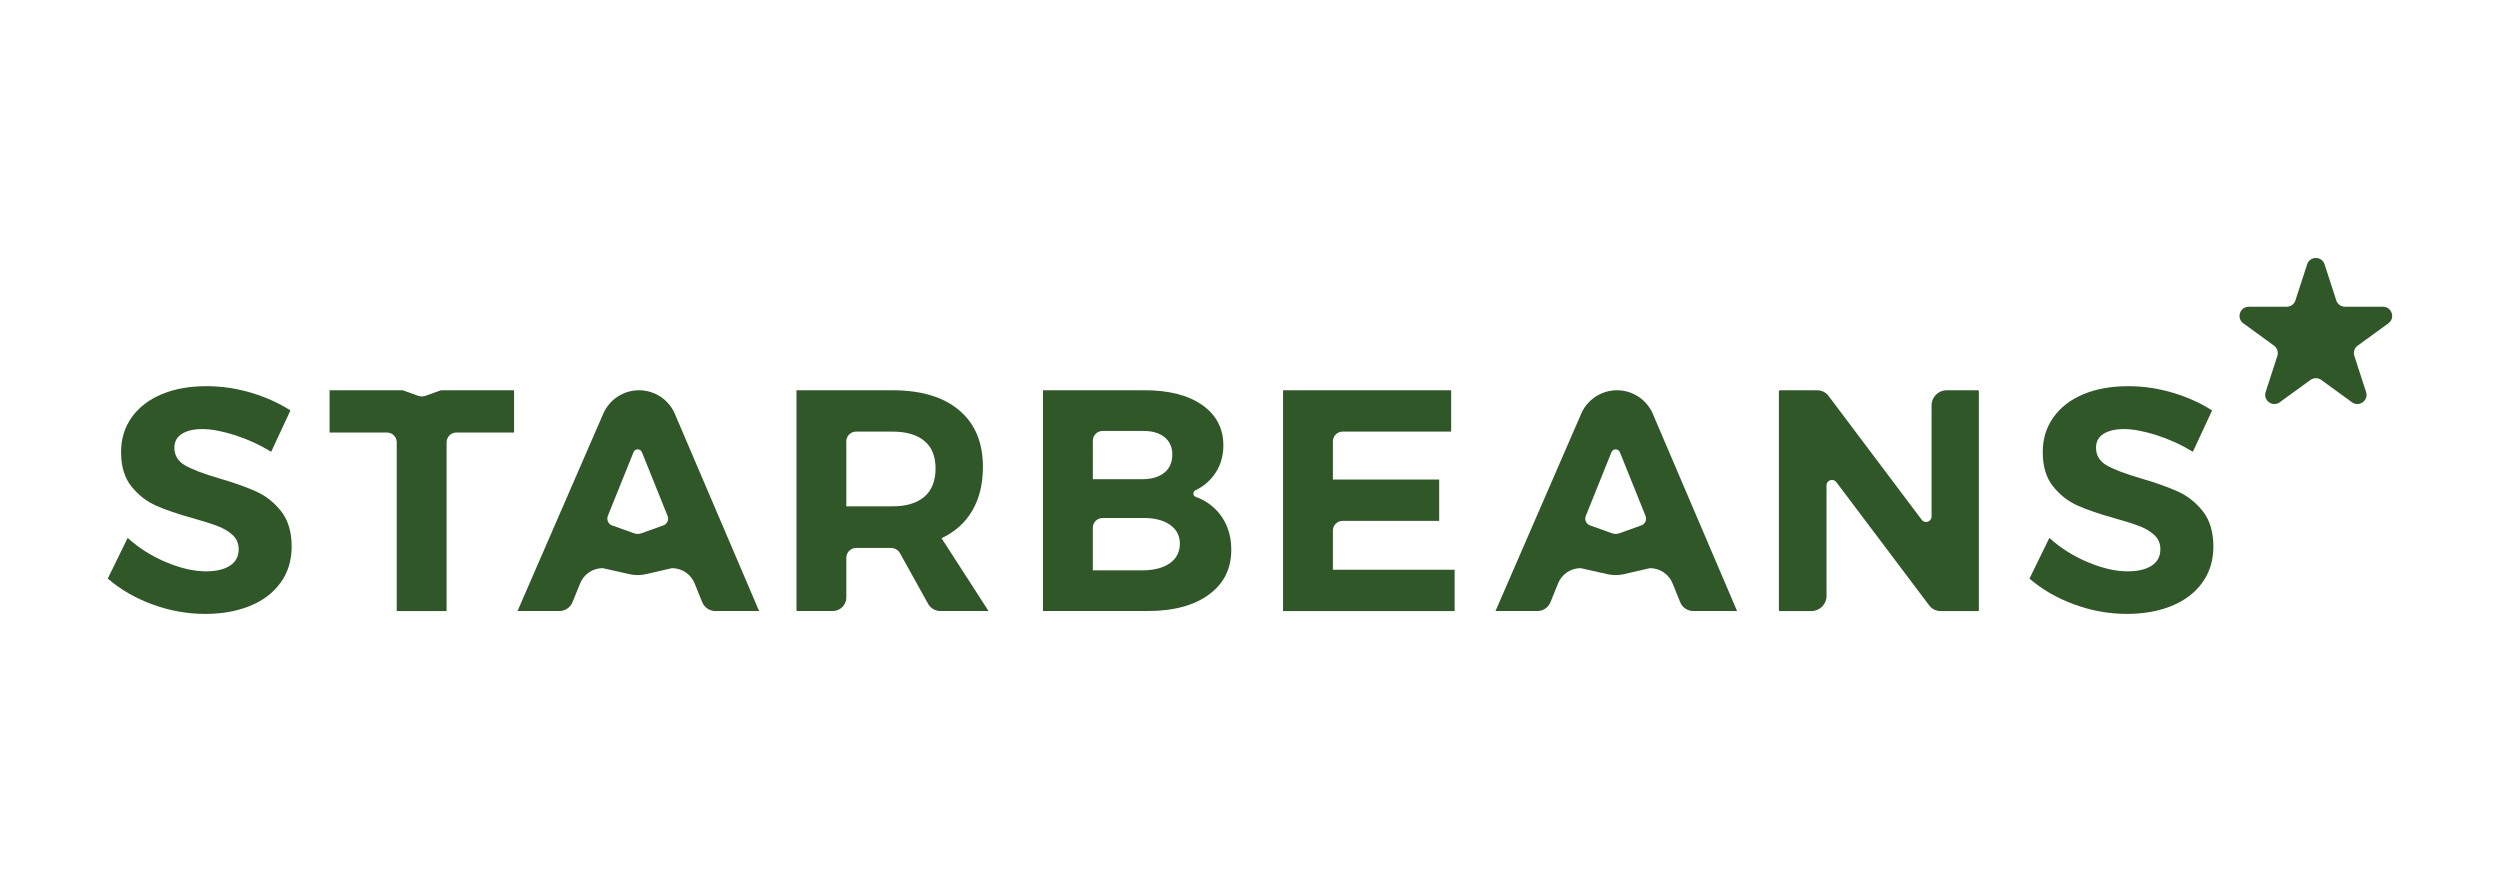 <?xml version="1.0" encoding="UTF-8"?>
<svg id="Layer_1" data-name="Layer 1" xmlns="http://www.w3.org/2000/svg" xmlns:xlink="http://www.w3.org/1999/xlink" version="1.1" viewBox="0 0 1200.08 418.52">
  <defs>
    <style>
      .cls-1 {
        clip-path: url(#clippath);
      }

      .cls-2 {
        fill: none;
      }

      .cls-2, .cls-3 {
        stroke-width: 0px;
      }

      .cls-3 {
        fill: #2f5728;
      }
    </style>
    <clipPath id="clippath">
      <rect class="cls-2" width="1200.08" height="418.52"/>
    </clipPath>
  </defs>
  <g class="cls-1">
    <path class="cls-3" d="M1115.87,126.88l5.63,17.33c.59,1.82,2.28,3.04,4.19,3.04h18.22c4.26,0,6.04,5.46,2.59,7.96l-14.74,10.71c-1.54,1.12-2.19,3.11-1.6,4.92l5.63,17.33c1.32,4.06-3.32,7.43-6.77,4.92l-14.74-10.71c-1.54-1.12-3.63-1.12-5.18,0l-14.74,10.71c-3.45,2.51-8.09-.87-6.78-4.92l5.63-17.33c.59-1.81-.05-3.8-1.6-4.92l-14.74-10.71c-3.45-2.51-1.68-7.96,2.59-7.96h18.22c1.91,0,3.6-1.23,4.19-3.04l5.63-17.33c1.32-4.05,7.05-4.05,8.37,0"/>
    <path class="cls-3" d="M122.99,235.94c-4.69-2.12-10.67-4.24-17.94-6.36-7.27-2.12-12.64-4.16-16.12-6.13-3.48-1.97-5.22-4.82-5.22-8.55,0-2.93,1.21-5.15,3.63-6.66,2.42-1.51,5.7-2.27,9.84-2.27s9.56.98,15.67,2.95c6.1,1.97,11.88,4.62,17.33,7.95l9.23-19.83c-5.45-3.53-11.71-6.36-18.77-8.48-7.06-2.12-14.23-3.18-21.5-3.18-8.17,0-15.34,1.29-21.5,3.86-6.16,2.57-10.95,6.26-14.38,11.05-3.43,4.79-5.15,10.37-5.15,16.73,0,6.86,1.67,12.36,4.99,16.5,3.33,4.14,7.29,7.22,11.88,9.24,4.59,2.02,10.52,4.04,17.79,6.06,5.05,1.41,9.01,2.68,11.88,3.79,2.88,1.11,5.25,2.55,7.12,4.31,1.86,1.77,2.8,4.01,2.8,6.74,0,3.43-1.39,6.06-4.16,7.87-2.78,1.82-6.64,2.73-11.58,2.73-5.75,0-12.11-1.46-19.08-4.39-6.96-2.92-13.12-6.81-18.47-11.66l-9.54,19.53c6.06,5.25,13.22,9.39,21.5,12.42,8.28,3.03,16.71,4.54,25.29,4.54,7.97,0,15.09-1.26,21.35-3.79,6.26-2.52,11.18-6.23,14.76-11.13,3.58-4.89,5.37-10.72,5.37-17.49s-1.66-12.56-4.99-16.8c-3.33-4.24-7.34-7.42-12.04-9.54"/>
    <path class="cls-3" d="M246.77,187.35v20.28h-27.71c-2.59,0-4.68,2.1-4.68,4.7v81h-23.93v-81c0-2.59-2.09-4.7-4.68-4.7h-27.56v-20.28h35.12l7.28,2.61c1.21.45,2.55.45,3.76,0l7.28-2.61h35.12Z"/>
    <path class="cls-3" d="M323.99,198.73c-2.95-6.91-9.73-11.39-17.24-11.39s-14.23,4.44-17.19,11.28l-41.13,94.69h20.09c2.76,0,5.25-1.67,6.3-4.25l3.65-9.01c1.78-4.42,6.08-7.32,10.85-7.32l13.02,2.93c2.52.55,5.13.55,7.63-.03l12.6-2.9c4.77,0,9.07,2.9,10.87,7.32l3.64,9.01c1.04,2.58,3.53,4.25,6.31,4.25h21l-40.41-94.58ZM318.7,252.11l-10.7,3.84c-1.21.45-2.55.45-3.76,0l-10.7-3.84c-1.67-.78-2.44-2.75-1.75-4.47l12.31-30.58c.72-1.81,3.3-1.81,4.04,0l12.31,30.58c.69,1.72-.08,3.68-1.75,4.47"/>
    <path class="cls-3" d="M451.98,258.34c6.46-3.02,11.39-7.45,14.77-13.25,3.38-5.8,5.08-12.79,5.08-20.97,0-11.7-3.79-20.76-11.38-27.17-7.55-6.4-18.25-9.61-32.08-9.61h-46.02v105.97h17.39c3.61,0,6.52-2.92,6.52-6.52v-19.07c0-2.58,2.1-4.68,4.68-4.68h16.81c1.78,0,3.42.97,4.28,2.53l13.46,24.24c1.2,2.17,3.47,3.5,5.94,3.5h23.1l-22.57-34.97ZM443.74,238.43c-3.58,3.09-8.7,4.62-15.37,4.62h-22.11v-31.27c.06-2.55,2.12-4.6,4.68-4.6h17.42c6.66,0,11.79,1.49,15.37,4.47,3.59,2.98,5.37,7.4,5.37,13.25s-1.78,10.45-5.37,13.54"/>
    <path class="cls-3" d="M585.14,246.3c-2.92-3.55-6.63-6.16-11.16-7.8-1.41-.51-1.5-2.49-.17-3.13,3.42-1.61,6.26-3.88,8.54-6.79,3.27-4.18,4.91-9.1,4.91-14.75,0-8.18-3.38-14.63-10.13-19.39-6.77-4.73-16-7.11-27.71-7.11h-48.76v105.97h50.42c12.31,0,22.06-2.63,29.23-7.88,7.17-5.24,10.75-12.4,10.75-21.49,0-6.97-1.96-12.85-5.91-17.64M524.6,211.55c0-2.58,2.09-4.68,4.68-4.68h18.93c4.54-.09,8.1.86,10.67,2.87,2.58,2.03,3.87,4.85,3.87,8.49s-1.29,6.63-3.87,8.7c-2.56,2.07-6.12,3.1-10.67,3.1h-23.61v-18.48ZM561.53,270.38c-3.24,2.27-7.68,3.41-13.33,3.41h-23.61v-20.45c0-2.58,2.09-4.68,4.68-4.68h18.93c5.65-.11,10.09.95,13.33,3.18,3.22,2.23,4.84,5.25,4.84,9.09,0,4.04-1.61,7.18-4.84,9.46"/>
    <path class="cls-3" d="M639.83,273.49v-18.78c0-2.59,2.1-4.69,4.68-4.69h46.34v-19.83h-51.02v-18.33c0-2.59,2.1-4.68,4.68-4.68h52.09v-19.83h-80.69v105.97h82.36v-19.83h-58.44Z"/>
    <path class="cls-3" d="M927.2,247.96c0,2.51-3.19,3.57-4.7,1.57l-44.75-59.49c-1.27-1.7-3.27-2.69-5.39-2.69h-17.98c-.25,0-.46.2-.46.45v105.06c0,.25.2.46.46.46h15.16c4,0,7.25-3.25,7.25-7.25v-53.07c0-2.5,3.19-3.57,4.7-1.57l44.6,59.2c1.28,1.69,3.28,2.69,5.4,2.69h17.97c.25,0,.46-.2.46-.46v-105.06c0-.25-.2-.45-.46-.45h-15c-4,0-7.25,3.24-7.25,7.25v53.36Z"/>
    <path class="cls-3" d="M1057.47,245.48c-3.33-4.24-7.34-7.42-12.03-9.54-4.69-2.12-10.67-4.24-17.94-6.36-7.27-2.12-12.64-4.16-16.12-6.13-3.48-1.97-5.22-4.82-5.22-8.55,0-2.93,1.21-5.15,3.63-6.66,2.42-1.51,5.7-2.27,9.84-2.27s9.56.98,15.67,2.95c6.11,1.97,11.89,4.62,17.34,7.95l9.24-19.83c-5.45-3.53-11.71-6.36-18.77-8.48-7.07-2.12-14.23-3.18-21.5-3.18-8.17,0-15.34,1.29-21.5,3.86-6.16,2.57-10.95,6.26-14.38,11.05-3.43,4.8-5.15,10.37-5.15,16.73,0,6.87,1.66,12.36,4.99,16.5,3.33,4.14,7.29,7.22,11.89,9.24,4.59,2.02,10.52,4.04,17.79,6.06,5.05,1.41,9.01,2.68,11.89,3.79,2.88,1.11,5.25,2.55,7.11,4.31,1.87,1.77,2.8,4.01,2.8,6.74,0,3.43-1.39,6.06-4.16,7.87-2.78,1.82-6.64,2.73-11.58,2.73-5.76,0-12.11-1.46-19.08-4.39-6.96-2.92-13.12-6.81-18.47-11.66l-9.54,19.53c6.06,5.25,13.22,9.39,21.5,12.41,8.28,3.03,16.7,4.54,25.28,4.54,7.97,0,15.09-1.26,21.35-3.78,6.26-2.52,11.18-6.23,14.76-11.13,3.58-4.89,5.38-10.72,5.38-17.49s-1.67-12.57-5-16.8"/>
    <path class="cls-3" d="M793.45,198.73c-2.95-6.91-9.73-11.39-17.24-11.39s-14.23,4.44-17.19,11.28l-41.13,94.69h20.1c2.76,0,5.25-1.67,6.29-4.25l3.65-9.01c1.78-4.42,6.08-7.32,10.85-7.32l13.02,2.93c2.52.55,5.13.55,7.63-.03l12.6-2.9c4.78,0,9.07,2.9,10.87,7.32l3.64,9.01c1.04,2.58,3.53,4.25,6.31,4.25h21l-40.41-94.58ZM788.15,252.11l-10.7,3.84c-1.21.45-2.55.45-3.76,0l-10.7-3.84c-1.67-.78-2.44-2.75-1.75-4.47l12.31-30.58c.72-1.81,3.3-1.81,4.04,0l12.31,30.58c.69,1.72-.08,3.68-1.75,4.47"/>
  </g>
</svg>